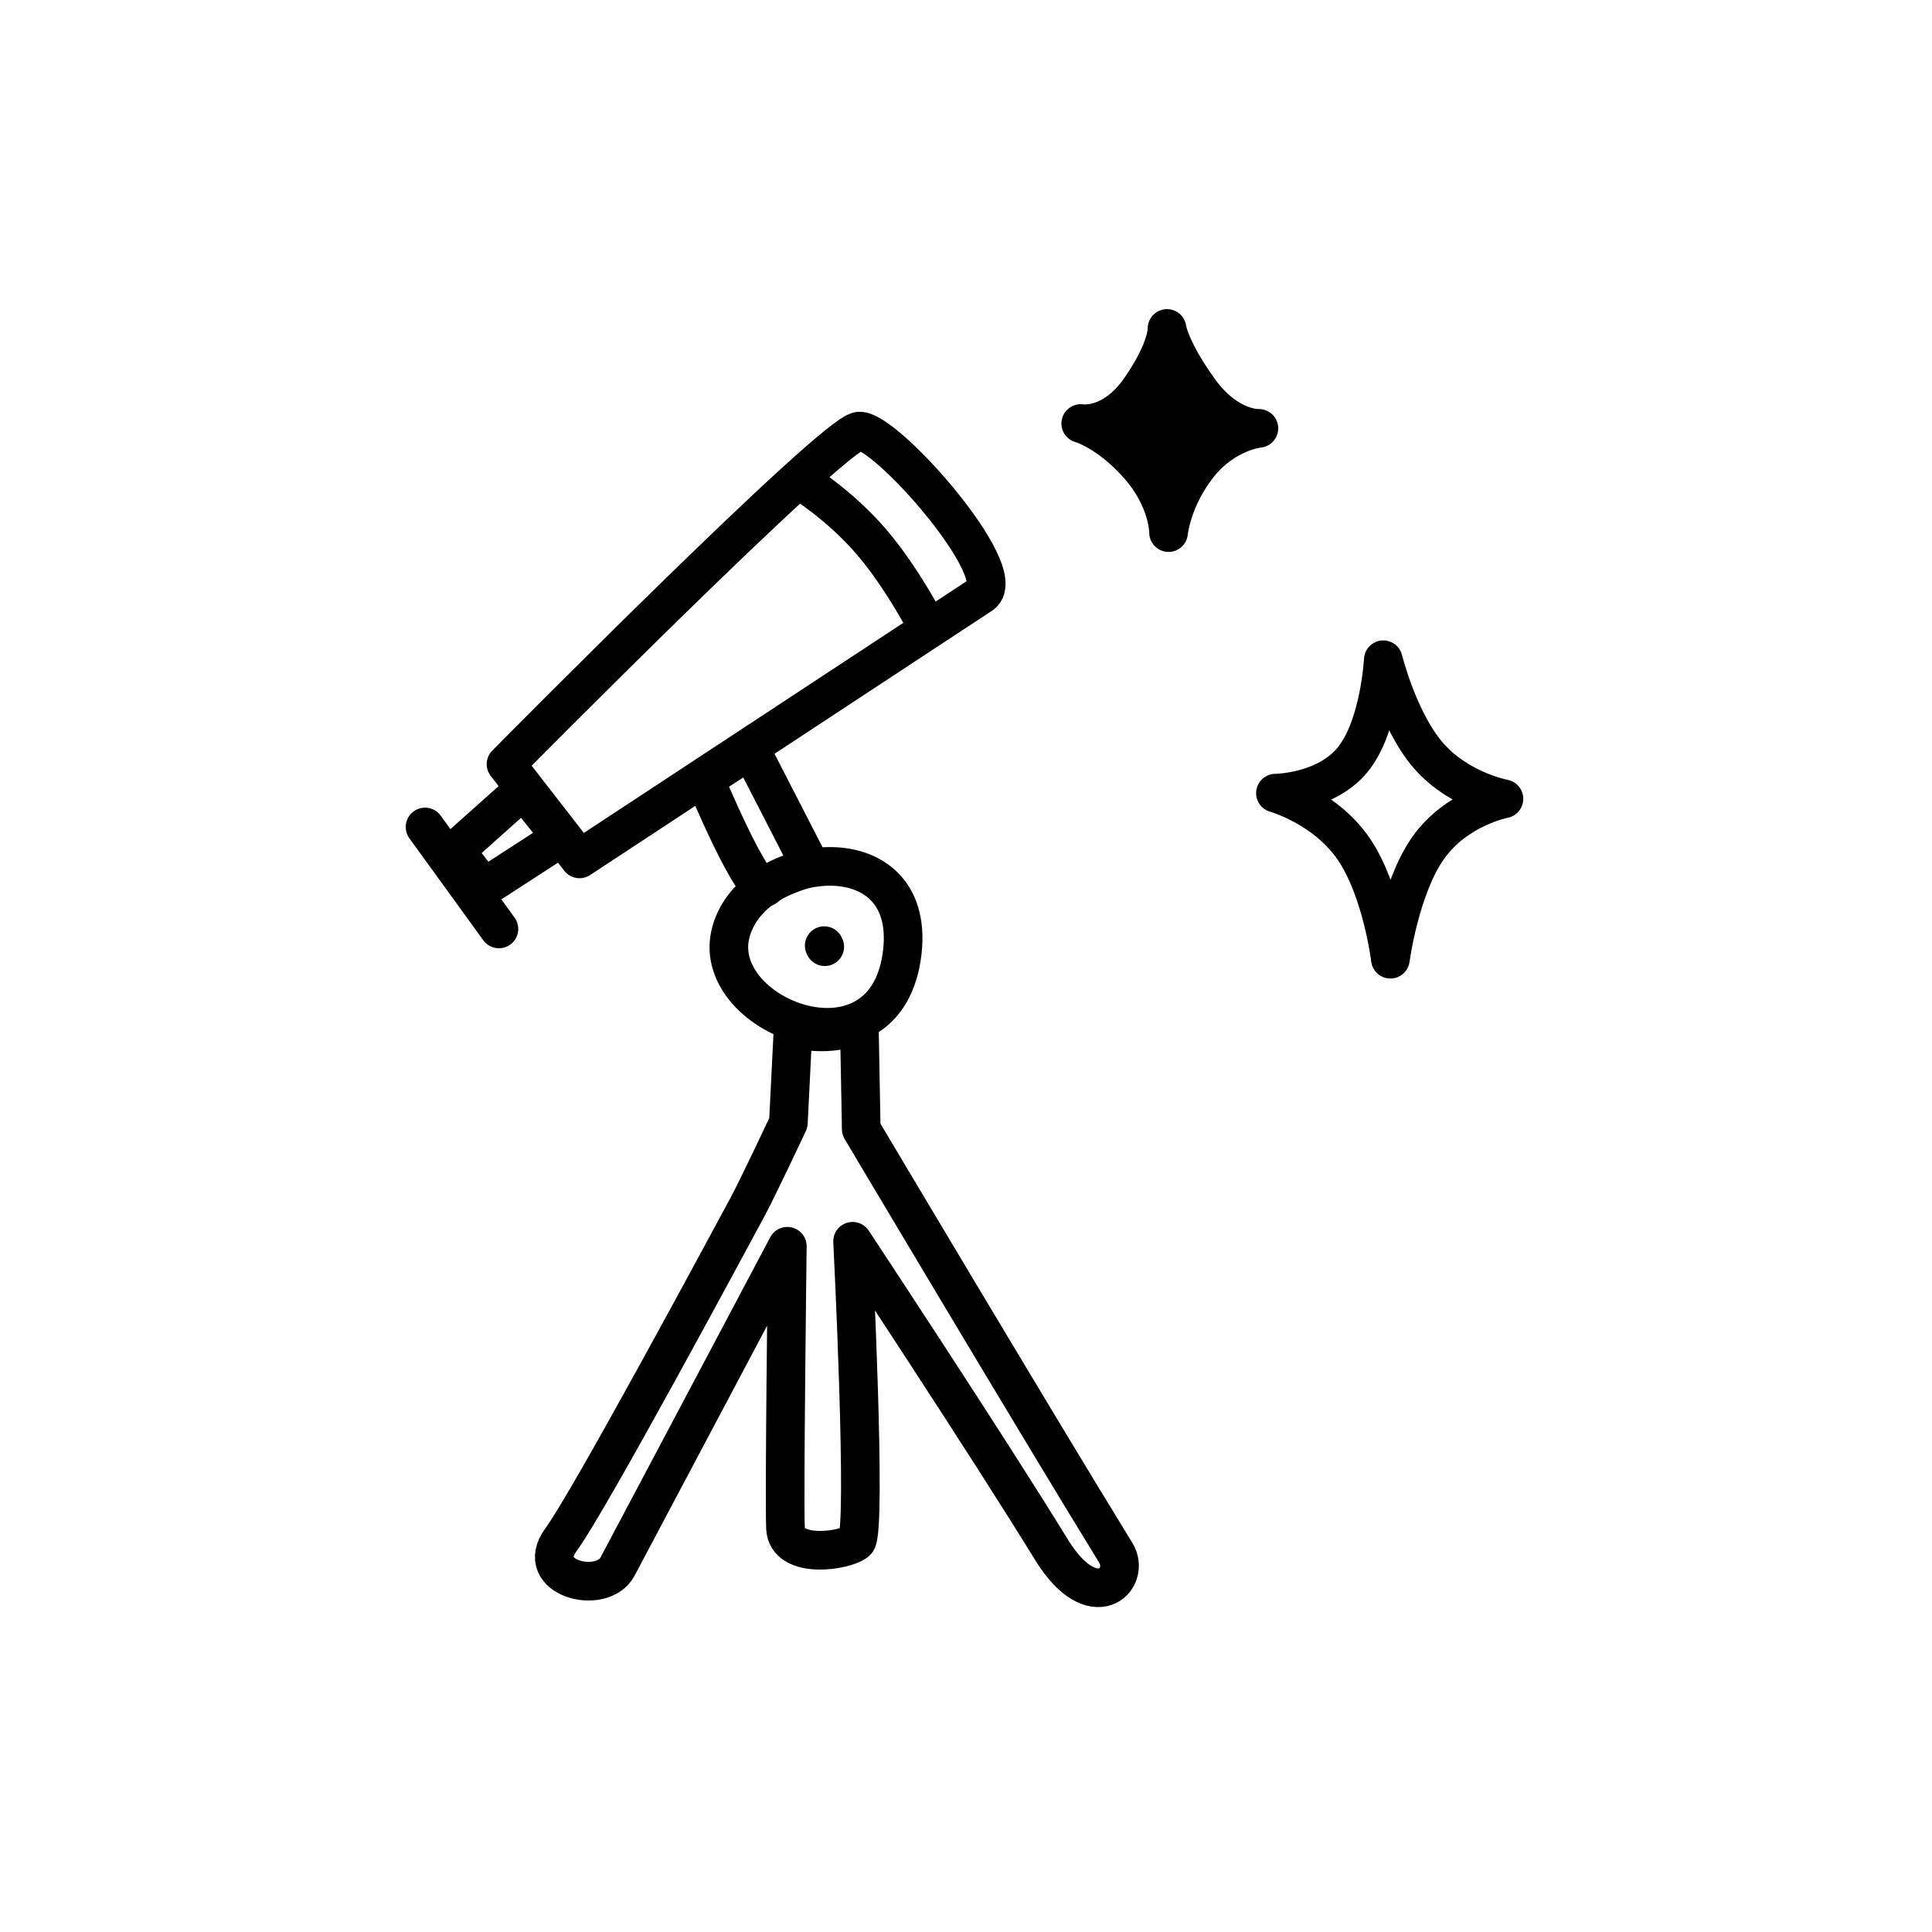 <svg width="100" height="100" viewBox="0 0 100 100" fill="none" xmlns="http://www.w3.org/2000/svg">
<path d="M44.476 52.948L44.578 58.445C44.578 58.445 53.655 73.713 57.752 80.37C58.591 81.734 56.587 83.735 54.42 80.205C51.103 74.802 44.13 64.248 44.13 64.248C44.13 64.248 44.886 79.296 44.327 79.786C43.767 80.275 40.727 80.735 40.657 79.093C40.587 77.45 40.752 64.506 40.752 64.506C40.752 64.506 32.622 79.854 31.959 81.094C31.155 82.597 27.57 81.685 29.038 79.693C30.506 77.701 37.61 64.477 38.724 62.412C39.205 61.52 40.806 58.12 40.806 58.12L41.05 53.227C41.05 53.227 43.078 53.786 44.476 52.948Z" stroke="black" stroke-width="2" stroke-miterlimit="10" stroke-linejoin="round"/>
<path d="M42.661 48.946C42.67 48.964 42.68 48.983 42.689 49.002" stroke="black" stroke-width="2" stroke-miterlimit="10" stroke-linecap="round" stroke-linejoin="round"/>
<path d="M46.706 49.253C47.405 42.958 38.754 44.08 37.796 48.391C36.838 52.702 45.94 56.151 46.706 49.253Z" stroke="black" stroke-width="2" stroke-miterlimit="10" stroke-linejoin="round"/>
<path d="M29.061 43.344L25.052 45.941L23.57 44.028L27.09 40.883L29.061 43.344Z" stroke="black" stroke-width="2" stroke-miterlimit="10" stroke-linejoin="round"/>
<path d="M25.824 48.082L22 42.804" stroke="black" stroke-width="2" stroke-miterlimit="10" stroke-linecap="round" stroke-linejoin="round"/>
<path d="M38.855 38.803L41.975 44.874C41.975 44.874 40.241 45.365 39.634 45.914C39.028 46.463 36.485 40.337 36.485 40.337L38.855 38.803Z" stroke="black" stroke-width="2" stroke-miterlimit="10" stroke-linejoin="round"/>
<path d="M50.828 30.756L29.996 44.456L26.191 39.553C26.191 39.553 43.109 22.436 44.459 22.314C45.809 22.192 52.317 29.568 50.828 30.756Z" stroke="black" stroke-width="2" stroke-miterlimit="10" stroke-linejoin="round"/>
<path d="M48.096 32.608C48.096 32.608 46.752 29.958 45.091 28.029C43.43 26.1 41.452 24.891 41.452 24.891" stroke="black" stroke-width="2" stroke-miterlimit="10" stroke-linejoin="round"/>
<path d="M71.599 34.148C71.599 34.148 72.377 37.309 73.938 39.109C75.499 40.91 77.844 41.347 77.844 41.347C77.844 41.347 75.393 41.809 73.924 43.885C72.455 45.959 71.967 49.648 71.967 49.648C71.967 49.648 71.533 46.059 70.045 43.91C68.557 41.761 66.016 41.053 66.016 41.053C66.016 41.053 68.628 41.035 70.024 39.309C71.42 37.583 71.599 34.148 71.599 34.148Z" stroke="black" stroke-width="2" stroke-miterlimit="10" stroke-linejoin="round"/>
<path d="M60.484 27.567C60.484 27.567 60.503 25.859 58.921 24.077C57.34 22.295 55.939 21.921 55.939 21.921C55.939 21.921 57.583 22.209 59.028 20.116C60.474 18.024 60.404 17 60.404 17C60.404 17 60.515 18.01 62.027 20.141C63.539 22.273 65.16 22.171 65.16 22.171C65.16 22.171 63.403 22.336 62.027 24.079C60.651 25.821 60.484 27.567 60.484 27.567Z" fill="black" stroke="black" stroke-width="2" stroke-miterlimit="10" stroke-linejoin="round"/>
</svg>
